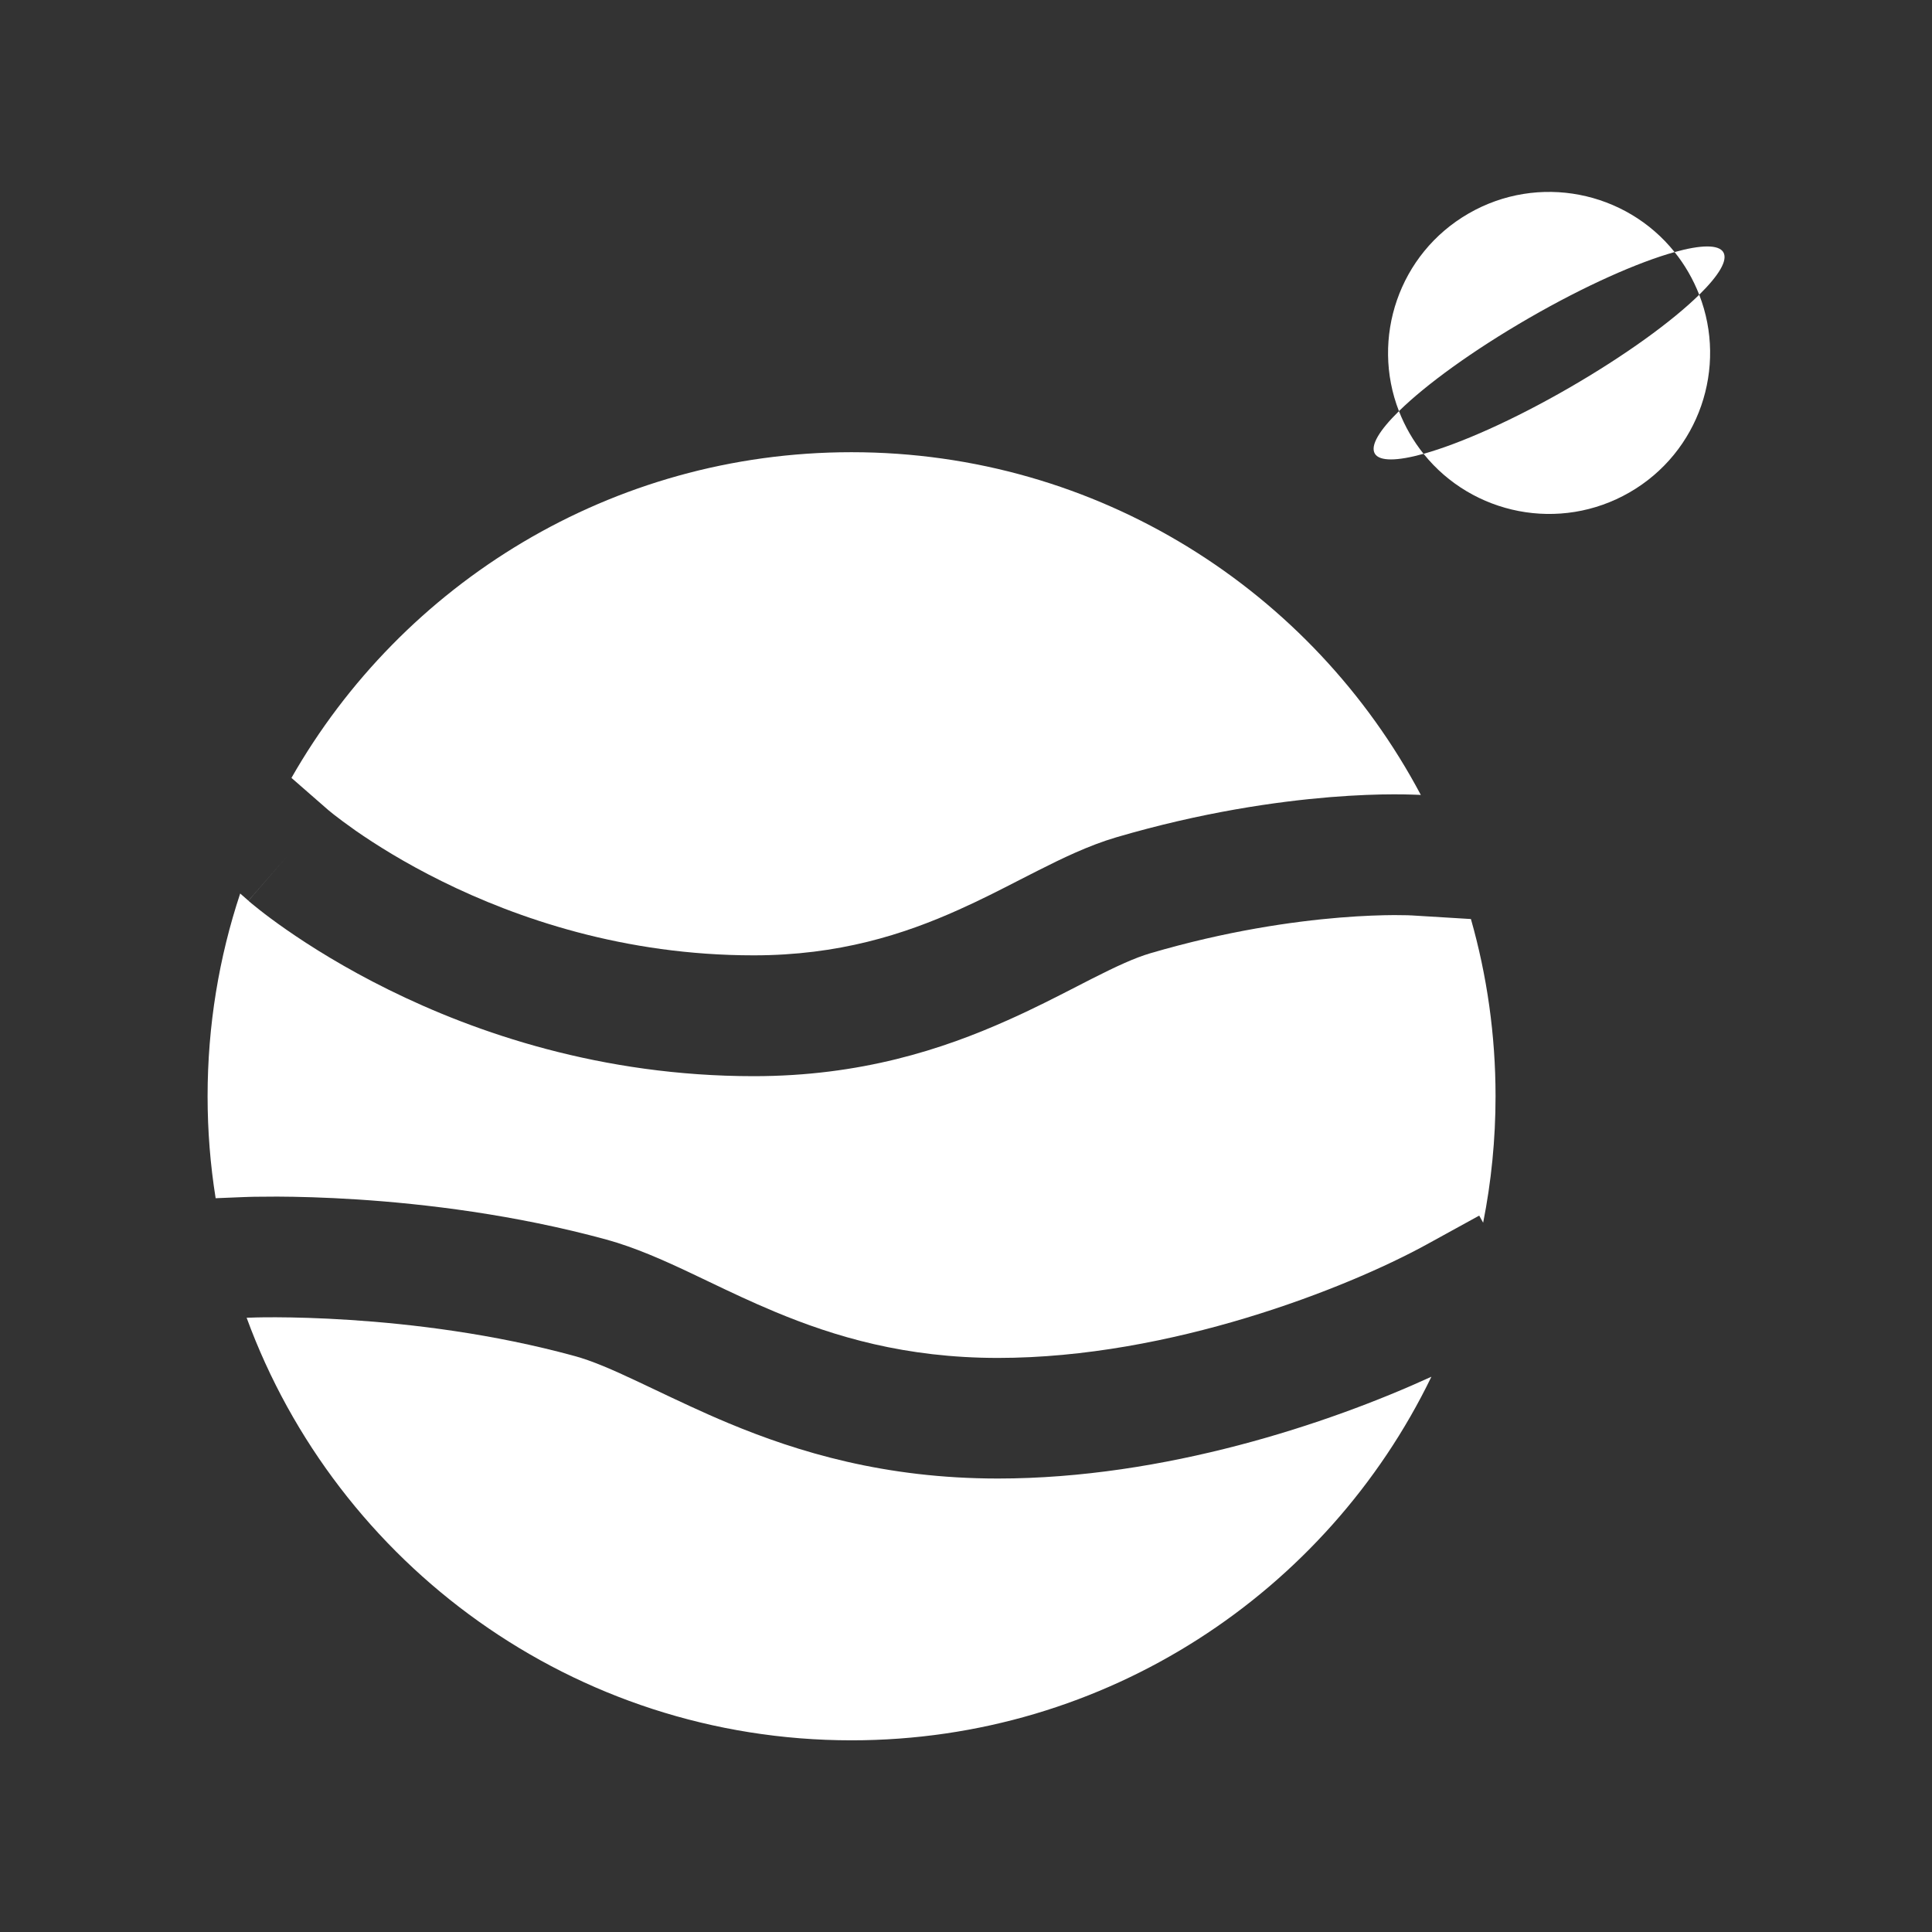 <svg version="1.1" xmlns="http://www.w3.org/2000/svg" xmlns:xlink="http://www.w3.org/1999/xlink" width="176px" height="176px" viewBox="0,0,256,256"><rect x="0" y="0" width="256" height="256" fill="#333333" stroke="none"/><g fill="#ffffff" fill-rule="none" stroke="none" stroke-width="1" stroke-linecap="butt" stroke-linejoin="miter" stroke-miterlimit="10" stroke-dasharray="" stroke-dashoffset="0" font-family="none" font-weight="none" font-size="none" text-anchor="none" style="mix-blend-mode: normal"><g transform="translate(6.162,-4.094) scale(10.667,10.667)"><path d="M17.846,15.572c0.101,-0.508 0.154,-1.034 0.154,-1.571c0,-0.763 -0.107,-1.502 -0.306,-2.201l-0.738,-0.045h-0.001l-0.006,-0c-0.008,-0 -0.021,-0.001 -0.039,-0.002c-0.037,-0.001 -0.094,-0.002 -0.171,-0.002c-0.153,0.001 -0.383,0.007 -0.674,0.031c-0.583,0.048 -1.406,0.165 -2.353,0.443c-0.194,0.057 -0.419,0.161 -0.725,0.316c-0.061,0.031 -0.125,0.064 -0.191,0.098c-0.251,0.129 -0.541,0.278 -0.854,0.417c-0.813,0.364 -1.831,0.696 -3.157,0.696c-1.893,0 -3.454,-0.539 -4.537,-1.075c-0.542,-0.268 -0.969,-0.537 -1.264,-0.742c-0.147,-0.102 -0.262,-0.189 -0.342,-0.252c-0.04,-0.032 -0.071,-0.057 -0.094,-0.076l-0.027,-0.023l-0.008,-0.007l-0.003,-0.003l-0.001,-0.001c0,0 -0.001,-0.001 0.484,-0.557l-0.485,0.556l-0.102,-0.089c-0.263,0.792 -0.405,1.639 -0.405,2.519c0,0.431 0.034,0.853 0.1,1.266l0.37,-0.015l0.031,0.749c-0.031,-0.749 -0.031,-0.749 -0.031,-0.749l0.001,-0l0.002,-0l0.006,-0l0.022,-0.001c0.019,-0.001 0.045,-0.001 0.079,-0.002c0.067,-0.001 0.164,-0.002 0.286,-0.002c0.243,0.001 0.589,0.009 1.003,0.036c0.826,0.054 1.944,0.186 3.086,0.498c0.356,0.098 0.709,0.256 1.037,0.411c0.077,0.036 0.154,0.073 0.231,0.11c0.265,0.127 0.53,0.253 0.825,0.376c0.739,0.308 1.618,0.573 2.771,0.573c2.141,0 4.331,-0.865 5.32,-1.407l0.657,-0.361z" fill-rule="nonzero"></path><path d="M17.202,17.486c-1.274,0.584 -3.317,1.264 -5.383,1.264c-1.404,0 -2.482,-0.327 -3.348,-0.688c-0.333,-0.139 -0.642,-0.287 -0.912,-0.415c-0.072,-0.034 -0.141,-0.067 -0.207,-0.098c-0.328,-0.155 -0.576,-0.262 -0.793,-0.321c-1.014,-0.278 -2.025,-0.398 -2.789,-0.448c-0.38,-0.025 -0.695,-0.032 -0.912,-0.033c-0.109,-0.001 -0.193,0.001 -0.249,0.002c-0.028,0.001 -0.049,0.001 -0.062,0.002l-0.014,0l-0.002,0l-0.045,0.002c1.122,3.063 4.063,5.249 7.514,5.249c3.168,0 5.907,-1.842 7.202,-4.514z" fill-rule="nonzero"></path><path d="M3.043,10.047l0.449,0.392l0.001,0.001l0.013,0.011c0.013,0.011 0.034,0.028 0.063,0.051c0.059,0.046 0.15,0.115 0.271,0.2c0.243,0.169 0.606,0.399 1.072,0.629c0.934,0.462 2.266,0.92 3.872,0.92c1.056,0 1.862,-0.259 2.544,-0.565c0.273,-0.122 0.517,-0.247 0.764,-0.374c0.072,-0.037 0.144,-0.074 0.216,-0.11c0.306,-0.155 0.64,-0.317 0.98,-0.417c1.062,-0.312 1.988,-0.444 2.654,-0.499c0.333,-0.027 0.602,-0.035 0.79,-0.035c0.095,-0 0.169,0.001 0.222,0.003c0.026,0.001 0.047,0.002 0.063,0.002l0.019,0.001l0.006,0l0.002,0h0.001c0,0 0,0 -0.045,0.747l0.045,-0.747l0.027,0.002c-1.343,-2.533 -4.006,-4.258 -7.073,-4.258c-2.981,0 -5.58,1.63 -6.957,4.047z" fill-rule="nonzero"></path><path d="M20.53,4.045c-0.037,-0.094 -0.081,-0.187 -0.133,-0.277c-0.052,-0.09 -0.11,-0.175 -0.173,-0.253c0.326,-0.091 0.549,-0.096 0.606,0.003c0.058,0.1 -0.058,0.289 -0.3,0.527zM17.106,6.021c-0.326,0.091 -0.549,0.096 -0.606,-0.003c-0.058,-0.1 0.058,-0.29 0.3,-0.527c0.037,0.094 0.081,0.187 0.133,0.277c0.052,0.09 0.11,0.175 0.173,0.253zM17.106,6.021c0.455,-0.127 1.113,-0.418 1.809,-0.82c0.696,-0.402 1.278,-0.825 1.615,-1.156c0.352,0.904 0.002,1.955 -0.865,2.455c-0.867,0.5 -1.952,0.278 -2.559,-0.479zM16.8,5.491c-0.352,-0.904 -0.002,-1.955 0.865,-2.455c0.866,-0.5 1.952,-0.279 2.559,0.479c-0.455,0.127 -1.113,0.418 -1.809,0.82c-0.696,0.402 -1.278,0.825 -1.615,1.156z" fill-rule="evenodd"></path></g></g></svg>